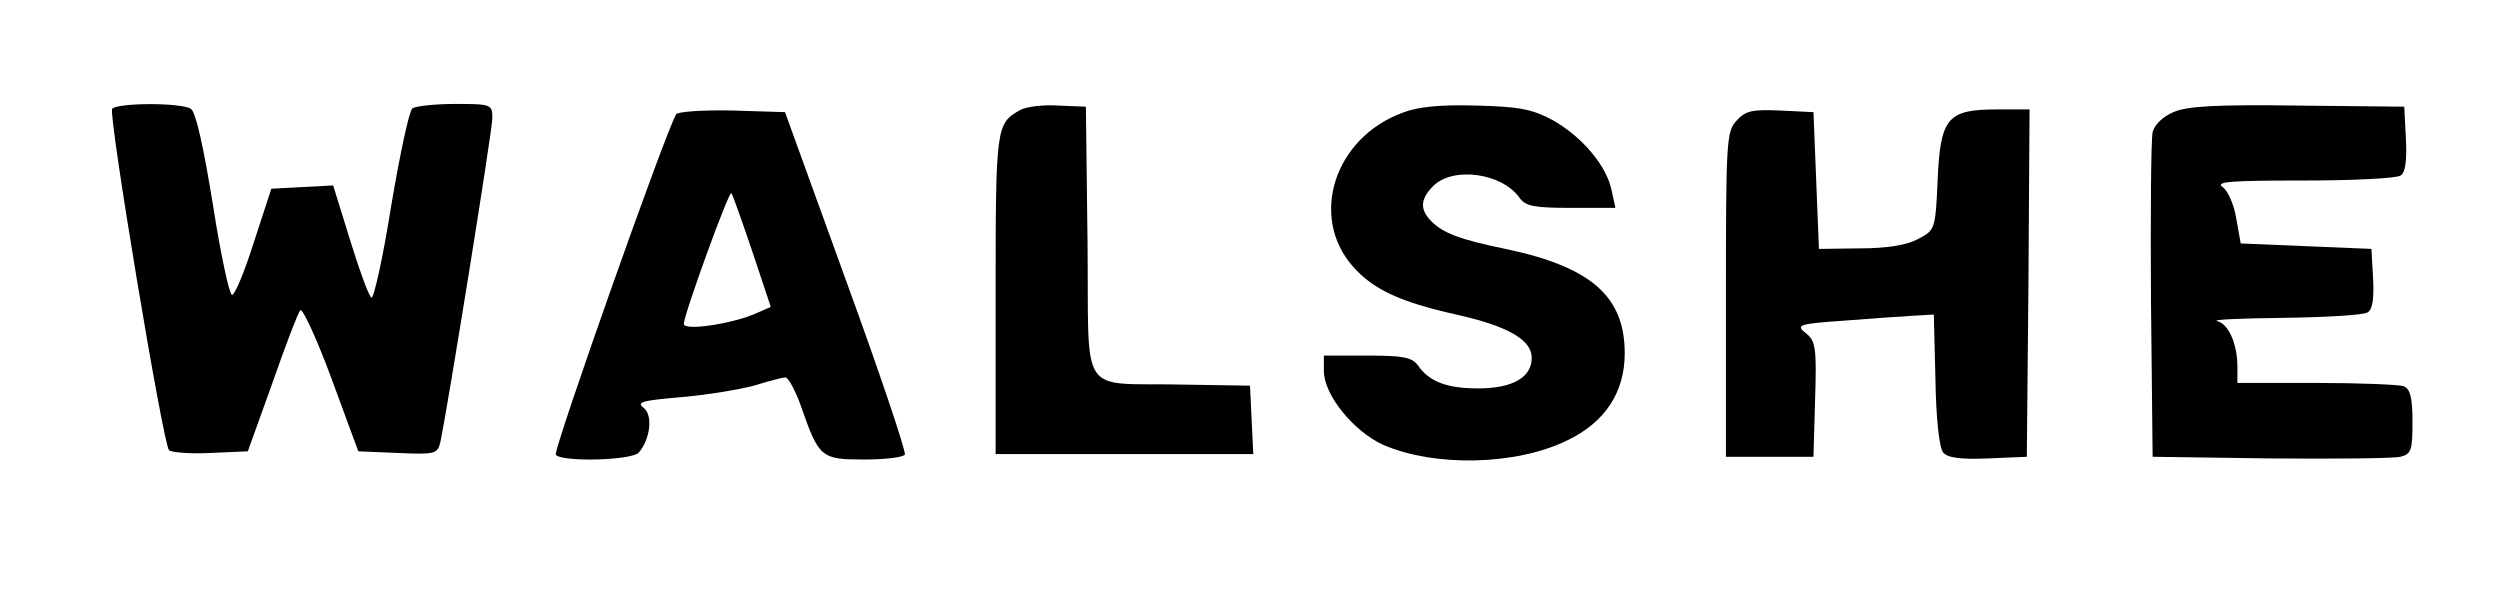 <?xml version="1.0" standalone="no"?>
<!DOCTYPE svg PUBLIC "-//W3C//DTD SVG 20010904//EN"
 "http://www.w3.org/TR/2001/REC-SVG-20010904/DTD/svg10.dtd">
<svg version="1.0" xmlns="http://www.w3.org/2000/svg"
 width="457pt" height="109pt" viewBox="0 0 457 109"
 preserveAspectRatio="xMidYMid meet">

<g transform="translate(0,109) scale(0.1,-0.1)"
fill="#000000" stroke="none">
<path d="M205 891 c-7 -12 93 -613 104 -624 4 -4 39 -7 76 -5 l68 3 45 125
c24 69 47 129 51 133 4 4 30 -52 57 -125 l49 -133 72 -3 c68 -3 73 -2 78 20
12 55 95 569 95 592 0 25 -2 26 -67 26 -38 0 -73 -4 -79 -8 -6 -4 -23 -84 -39
-179 -15 -95 -32 -170 -36 -167 -5 3 -22 50 -39 105 l-31 100 -57 -3 -56 -3
-32 -98 c-17 -54 -35 -97 -40 -96 -5 1 -21 76 -35 166 -17 105 -31 168 -40
174 -19 12 -136 11 -144 0z"/>
<path d="M1865 889 c-44 -25 -45 -29 -45 -336 l0 -293 235 0 236 0 -3 63 -3
62 -125 2 c-191 4 -169 -29 -172 261 l-3 247 -50 2 c-27 2 -59 -2 -70 -8z"/>
<path d="M2564 884 c-125 -46 -171 -190 -91 -281 37 -42 86 -65 189 -88 94
-21 138 -46 138 -79 0 -36 -35 -56 -98 -56 -57 0 -89 12 -110 42 -11 15 -27
18 -93 18 l-79 0 0 -28 c0 -44 54 -110 108 -135 94 -41 243 -38 337 8 69 33
105 88 105 159 0 104 -61 158 -218 191 -83 17 -114 29 -135 50 -22 22 -21 41
3 65 36 36 126 24 158 -22 11 -15 27 -18 94 -18 l81 0 -7 32 c-9 45 -54 98
-107 128 -37 20 -60 25 -139 27 -66 2 -108 -2 -136 -13z"/>
<path d="M3973 885 c-19 -8 -35 -23 -38 -37 -3 -13 -4 -151 -3 -308 l3 -285
215 -3 c118 -1 225 0 238 3 20 5 22 12 22 64 0 44 -4 60 -16 65 -9 3 -81 6
-160 6 l-144 0 0 29 c0 42 -16 79 -37 84 -10 3 45 5 122 6 77 1 146 5 153 10
9 5 12 25 10 62 l-3 54 -120 5 -119 5 -8 45 c-4 25 -15 51 -25 58 -14 10 14
12 148 12 90 0 170 4 177 9 9 5 12 26 10 67 l-3 59 -195 2 c-150 2 -202 -1
-227 -12z"/>
<path d="M1236 881 c-18 -28 -225 -614 -220 -622 8 -14 140 -11 152 4 21 25
26 69 8 82 -13 10 -1 13 69 19 47 4 107 14 133 21 26 8 52 15 58 15 5 0 18
-24 28 -52 33 -95 37 -98 116 -98 38 0 71 4 74 9 3 4 -45 147 -107 317 l-112
309 -97 3 c-54 1 -99 -2 -102 -7z m139 -250 l34 -102 -32 -14 c-45 -18 -127
-30 -127 -17 0 16 82 243 87 239 2 -2 19 -50 38 -106z"/>
<path d="M3174 869 c-18 -20 -19 -38 -19 -318 l0 -296 80 0 80 0 3 105 c3 94
1 107 -17 121 -19 15 -14 17 72 23 51 4 108 8 127 9 l35 2 3 -119 c1 -70 7
-125 14 -133 8 -10 32 -13 82 -11 l71 3 3 318 2 317 -59 0 c-91 0 -104 -15
-109 -129 -4 -91 -5 -92 -36 -108 -20 -11 -57 -17 -106 -17 l-75 -1 -5 125 -5
125 -61 3 c-51 2 -63 0 -80 -19z"/>
</g>
</svg>
